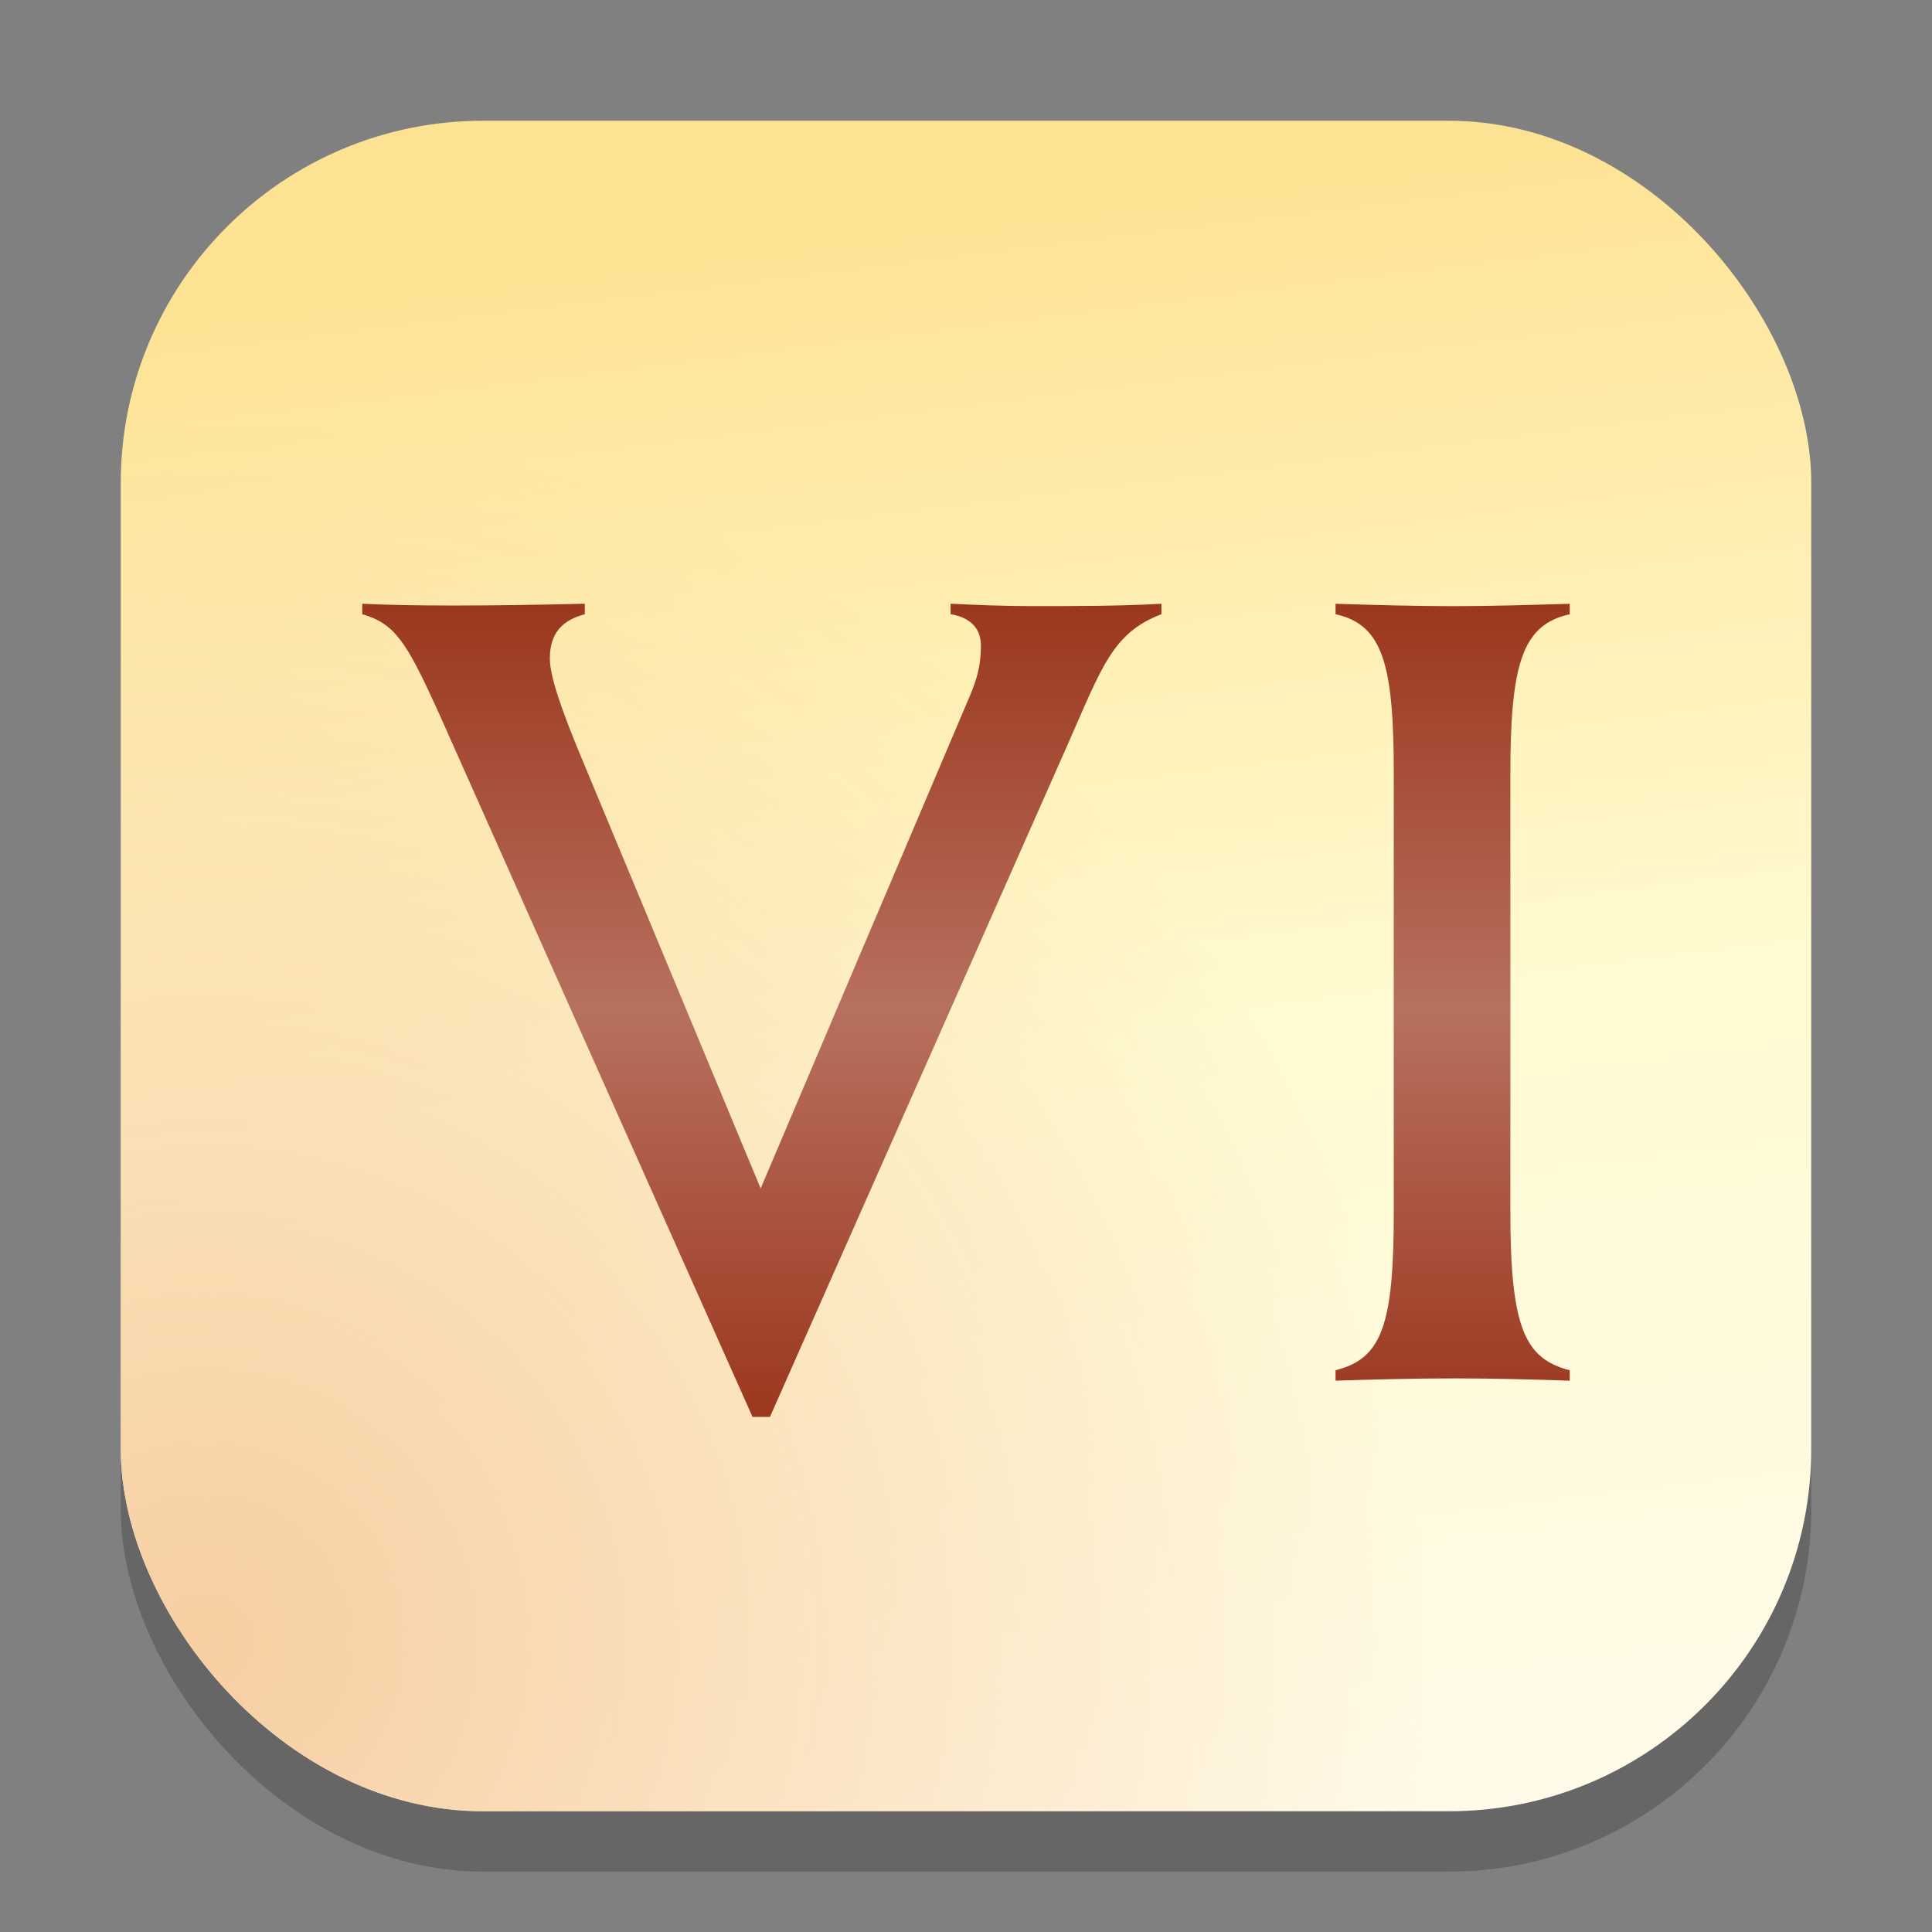 <?xml version="1.0" encoding="UTF-8" standalone="no"?>
<!-- Created with Inkscape (http://www.inkscape.org/) -->

<svg
   width="32"
   height="32"
   viewBox="0 0 32 32"
   version="1.1"
   id="svg1"
   inkscape:version="1.4.2 (ebf0e940d0, 2025-05-08)"
   sodipodi:docname="civ-vi.svg"
   xmlns:inkscape="http://www.inkscape.org/namespaces/inkscape"
   xmlns:sodipodi="http://sodipodi.sourceforge.net/DTD/sodipodi-0.dtd"
   xmlns:xlink="http://www.w3.org/1999/xlink"
   xmlns="http://www.w3.org/2000/svg"
   xmlns:svg="http://www.w3.org/2000/svg">
  <rect x="0" y="0" width="32" height="32" fill="#808080" stroke="none"/>
  <sodipodi:namedview
     id="namedview1"
     pagecolor="#ffffff"
     bordercolor="#000000"
     borderopacity="0.25"
     inkscape:showpageshadow="2"
     inkscape:pageopacity="0.0"
     inkscape:pagecheckerboard="0"
     inkscape:deskcolor="#d1d1d1"
     inkscape:document-units="px"
     inkscape:zoom="24.5625"
     inkscape:cx="15.979644"
     inkscape:cy="16"
     inkscape:window-width="1920"
     inkscape:window-height="1011"
     inkscape:window-x="0"
     inkscape:window-y="0"
     inkscape:window-maximized="1"
     inkscape:current-layer="svg1" />
  <defs
     id="defs1">
    <linearGradient
       inkscape:collect="always"
       xlink:href="#linearGradient871"
       id="linearGradient4"
       x1="-1.98"
       y1="0"
       x2="0"
       y2="16"
       gradientUnits="userSpaceOnUse"
       gradientTransform="matrix(1.75,0,0,1.75,30,2)" />
    <linearGradient
       inkscape:collect="always"
       id="linearGradient871">
      <stop
         style="stop-color:#fee293;stop-opacity:1;"
         offset="0"
         id="stop867" />
      <stop
         style="stop-color:#fffad0;stop-opacity:1;"
         offset="0.5"
         id="stop4835" />
      <stop
         style="stop-color:#fffaea;stop-opacity:1;"
         offset="1"
         id="stop869" />
    </linearGradient>
    <radialGradient
       inkscape:collect="always"
       xlink:href="#linearGradient879"
       id="radialGradient3"
       cx="-15.21"
       cy="14.393"
       fx="-15.21"
       fy="14.393"
       r="8"
       gradientUnits="userSpaceOnUse"
       gradientTransform="matrix(2.373,0.869,-0.865,2.364,51.927,6.379)" />
    <linearGradient
       inkscape:collect="always"
       id="linearGradient879">
      <stop
         style="stop-color:#f7cea2;stop-opacity:1;"
         offset="0"
         id="stop875" />
      <stop
         style="stop-color:#f7cea2;stop-opacity:0;"
         offset="1"
         id="stop877" />
    </linearGradient>
    <linearGradient
       inkscape:collect="always"
       xlink:href="#linearGradient1389"
       id="linearGradient970"
       x1="11.013"
       y1="4.341"
       x2="11.013"
       y2="11.468"
       gradientUnits="userSpaceOnUse"
       gradientTransform="matrix(1.89,0,0,1.89,5.187,1.796)" />
    <linearGradient
       inkscape:collect="always"
       id="linearGradient1389">
      <stop
         style="stop-color:#ffffff;stop-opacity:0"
         offset="0"
         id="stop1385" />
      <stop
         style="stop-color:#ffffff;stop-opacity:0.573;"
         offset="0.5"
         id="stop1969" />
      <stop
         style="stop-color:#ffffff;stop-opacity:0.004"
         offset="1"
         id="stop1387" />
    </linearGradient>
  </defs>
  <rect
     style="opacity:0.2;fill:#000000;stroke-width:2.45"
     id="rect1"
     width="28"
     height="28"
     x="2"
     y="3"
     ry="6" />
  <rect
     style="fill:url(#linearGradient4);stroke-width:1.75"
     id="rect2"
     width="28"
     height="28"
     x="2"
     y="2"
     ry="6" />
  <rect
     style="fill:url(#radialGradient3);stroke-width:1.75"
     id="rect3"
     width="28"
     height="28"
     x="2"
     y="2"
     ry="6" />
  <path
     d="m 6,10 v 0.173 c 0.54,0.155 0.733,0.464 1.235,1.563 l 5.229,11.732 h 0.289 l 4.921,-11.114 c 0.579,-1.313 0.753,-1.872 1.563,-2.181 V 10 c -0.676,0.039 -1.428,0.039 -2.161,0.039 -0.424,0 -0.907,-0.019 -1.331,-0.039 v 0.173 c 0.347,0.058 0.502,0.251 0.502,0.521 0,0.424 -0.116,0.675 -0.231,0.945 L 12.599,19.686 9.589,12.451 C 9.319,11.794 9.107,11.215 9.107,10.907 c 0,-0.425 0.212,-0.637 0.579,-0.733 V 10 C 8.045,10.039 6.772,10.039 6,10 Z m 16.121,3.23e-4 v 0.173 c 0.791,0.173 0.965,0.849 0.965,2.663 v 7.216 c 0,1.891 -0.193,2.45 -0.965,2.643 v 0.173 c 0.598,-0.019 1.273,-0.038 1.988,-0.038 0.636,0 1.312,0.019 1.891,0.038 V 22.696 c -0.752,-0.193 -0.984,-0.714 -0.984,-2.643 v -7.216 c 0,-1.833 0.193,-2.49 0.984,-2.663 v -0.173 c -0.656,0.019 -1.332,0.039 -1.93,0.039 -0.599,0 -1.274,-0.019 -1.949,-0.039 z"
     style="fill:#9b371e;stroke-width:0.085"
     id="path1755" />
  <path
     d="m 6,10 v 0.174 c 0.54,0.155 0.733,0.463 1.234,1.562 l 5.229,11.731 h 0.289 l 4.921,-11.113 c 0.579,-1.313 0.753,-1.872 1.563,-2.181 V 10 c -0.676,0.039 -1.429,0.038 -2.162,0.038 -0.424,0 -0.907,-0.019 -1.331,-0.038 v 0.174 c 0.347,0.058 0.502,0.25 0.502,0.521 0,0.424 -0.116,0.675 -0.231,0.945 L 12.599,19.687 9.589,12.45 C 9.319,11.794 9.106,11.216 9.106,10.907 c 0,-0.425 0.213,-0.637 0.579,-0.733 V 10 C 8.045,10.039 6.772,10.039 6,10 Z m 16.121,0 v 0.174 c 0.791,0.173 0.965,0.849 0.965,2.663 v 7.216 c 0,1.891 -0.193,2.45 -0.965,2.644 v 0.174 c 0.598,-0.019 1.274,-0.038 1.988,-0.038 0.636,0 1.311,0.019 1.891,0.038 v -0.174 c -0.752,-0.193 -0.984,-0.715 -0.984,-2.644 v -7.216 c 0,-1.833 0.193,-2.49 0.984,-2.663 V 10 c -0.656,0.019 -1.332,0.039 -1.93,0.039 -0.599,0 -1.274,-0.02 -1.949,-0.039 z"
     style="opacity:0.5;fill:url(#linearGradient970);fill-opacity:1;stroke-width:0.323"
     id="path338" />
</svg>
